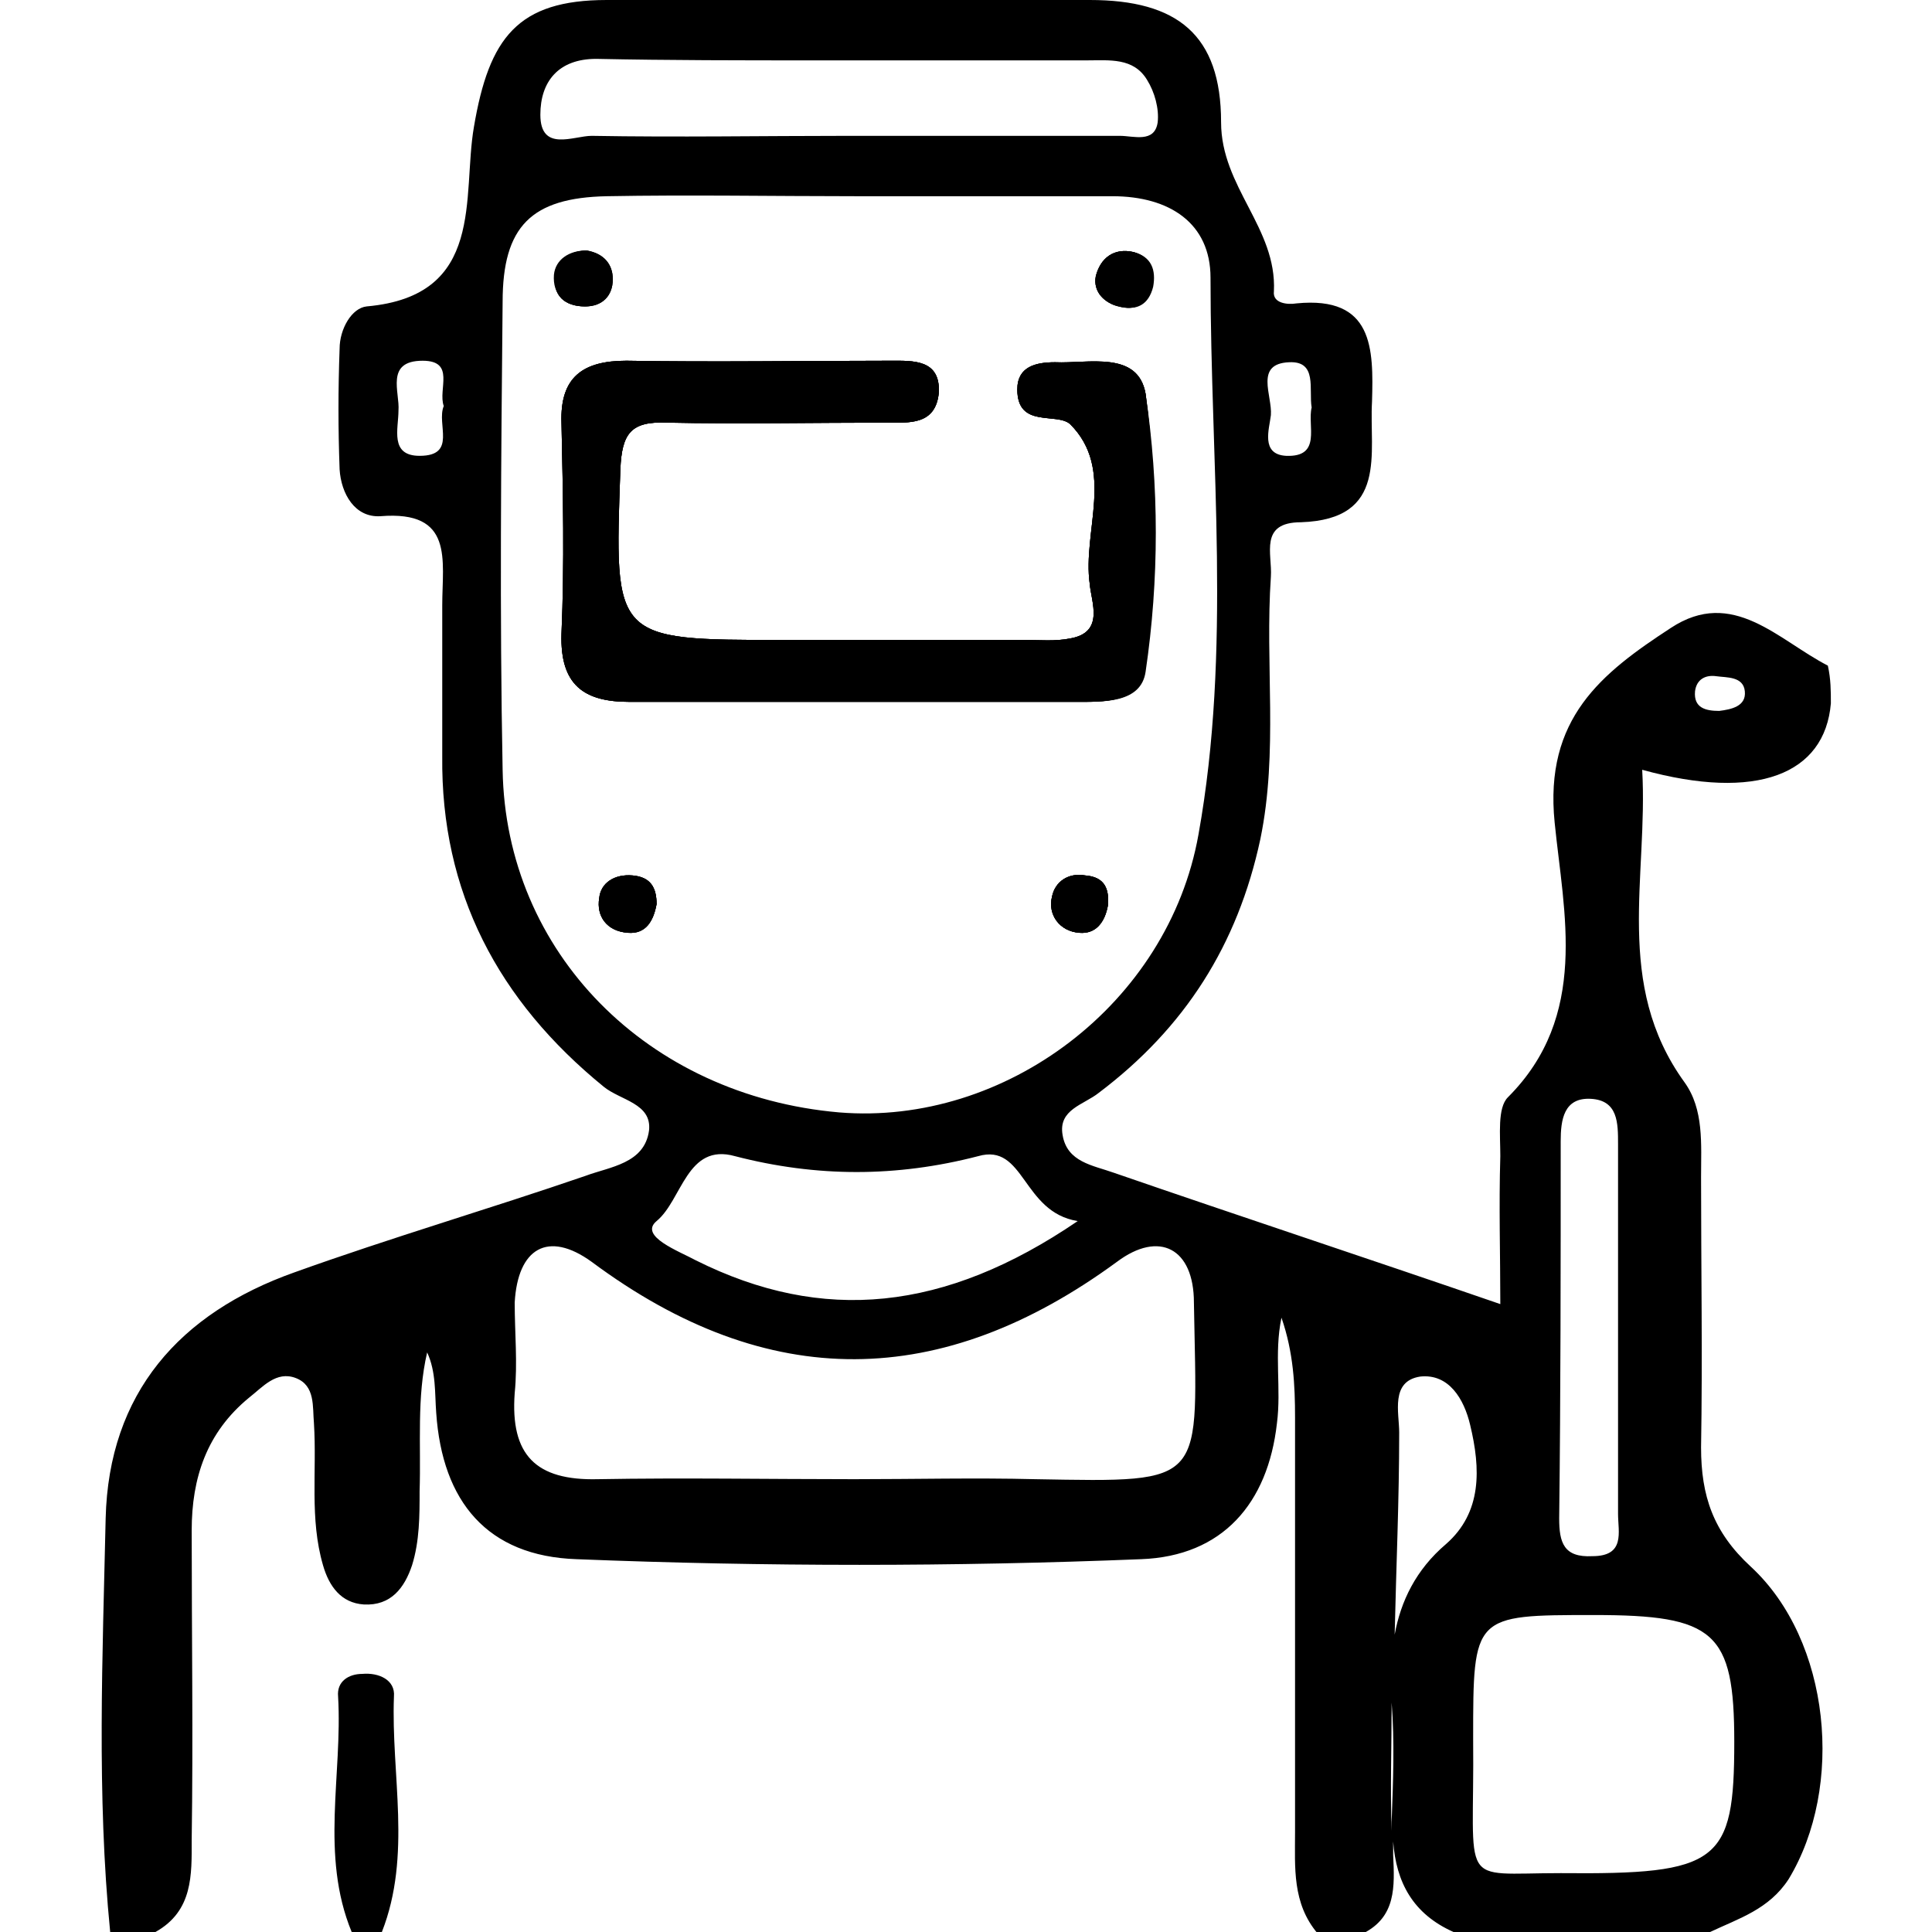 <?xml version="1.0" encoding="utf-8"?>
<!-- Generator: Adobe Illustrator 28.0.0, SVG Export Plug-In . SVG Version: 6.00 Build 0)  -->
<svg version="1.1" id="Layer_1" xmlns="http://www.w3.org/2000/svg" xmlns:xlink="http://www.w3.org/1999/xlink" x="0px" y="0px"
	 viewBox="0 0 128 128" style="enable-background:new 0 0 128 128;" xml:space="preserve">
<g>
	<path d="M36.8,18.2c0.1-1,1-1.6,2.1-1.6c1.1,0.2,1.7,0.9,1.7,1.9c0,1.1-0.7,1.8-1.8,1.8C37.4,20.3,36.6,19.6,36.8,18.2z"/>
	<path d="M43.5,59.9c-0.2,1.1-0.7,2-1.9,1.9c-1.4-0.1-2.1-1.1-1.9-2.3c0.1-1,1-1.6,2.2-1.5C43.1,58.1,43.5,58.8,43.5,59.9z"/>
	<path d="M73.4,60c-0.2,1.1-0.8,1.9-1.9,1.8c-1.3-0.1-2.1-1.2-1.8-2.4c0.2-1,1.1-1.6,2.2-1.4C73.2,58.1,73.5,58.9,73.4,60z"/>
	<path d="M56.7,46.5c-5,0-10,0-15,0c-3,0-4.6-1.1-4.5-4.5c0.2-4.7,0.1-9.3,0-14c-0.1-3,1.4-4.1,4.3-4.1c5.8,0.1,11.7,0,17.5,0
		c1.5,0,3.3-0.1,3.2,2.1C62,28.2,60.2,28,58.7,28c-4.8,0-9.7,0.1-14.5,0c-2.4-0.1-3,0.7-3.1,3.1c-0.4,11.3-0.5,11.3,10.8,11.3h16
		c1,0,2,0.1,3-0.1c2.3-0.4,1.4-2.4,1.3-3.6c-0.5-3.5,1.7-7.6-1.3-10.6c-0.9-0.8-3.5,0.3-3.5-2.3c0-1.5,1.2-1.8,2.5-1.8
		c2.2,0.1,5.5-0.8,6,2.1c0.9,6.1,0.9,12.3,0,18.4c-0.3,2.1-2.8,2-4.6,2C66.3,46.5,61.5,46.5,56.7,46.5z"/>
	<path d="M72.6,18.3c0.3-1.2,1.2-1.9,2.5-1.6c1.1,0.3,1.4,1.2,1.2,2.3c-0.3,1.2-1.1,1.6-2.2,1.3C73.2,20.1,72.4,19.3,72.6,18.3z"/>
	<path d="M121.1,44.1c-3.3-1.7-6.3-5.2-10.4-2.5c-4.6,3-8.4,6-7.7,12.9c0.6,6,2.3,12.8-3.1,18.2c-0.7,0.7-0.5,2.5-0.5,3.9
		c-0.1,3.3,0,6.6,0,9.8c-8.7-3-17.2-5.8-25.6-8.7c-1.4-0.5-3.1-0.7-3.4-2.5c-0.3-1.7,1.4-2,2.4-2.8c5.7-4.3,9.2-9.8,10.7-16.8
		c1.2-5.8,0.3-11.6,0.7-17.4c0.1-1.5-0.8-3.6,2-3.6c5.8-0.2,4.5-4.6,4.7-8c0.1-3.5,0.1-7-5-6.5c-0.6,0.1-1.6,0-1.5-0.8
		c0.2-4.2-3.5-6.9-3.5-11.2C80.9,2.3,78,0,72.2,0c-10.7,0-21.3,0-32,0c-5.9,0-7.8,2.5-8.8,8.4c-0.8,4.6,0.8,11.2-7.1,11.9
		c-1,0.1-1.8,1.5-1.8,2.8c-0.1,2.7-0.1,5.3,0,8c0.1,1.6,1,3.2,2.7,3.1c4.9-0.4,4.1,2.9,4.1,5.9c0,3.3,0,6.6,0,10
		C29.2,59.1,33,66.3,40,72c1.1,0.9,3.2,1.1,3,2.9c-0.3,2.2-2.6,2.4-4.2,3c-6.4,2.2-12.9,4.1-19.3,6.4C11.9,87,7.2,92.3,7,100.6
		c-0.2,9.1-0.6,18.3,0.3,27.4h3c2.5-1.4,2.4-3.8,2.4-6.1c0.1-6.8,0-13.6,0-20.5c0-3.5,1-6.5,3.8-8.8c0.9-0.7,1.8-1.8,3.1-1.3
		c1.3,0.5,1.1,1.9,1.2,3c0.2,3.2-0.3,6.3,0.6,9.4c0.4,1.4,1.2,2.5,2.7,2.6c1.8,0.1,2.7-1.1,3.2-2.6c0.5-1.6,0.5-3.3,0.5-4.9
		c0.1-3.1-0.2-6.2,0.5-9.2c0.6,1.3,0.5,2.7,0.6,4c0.4,5.9,3.4,9.5,9.3,9.7c12.5,0.5,25,0.5,37.4,0c5.4-0.2,8.4-3.7,9-9
		c0.3-2.3-0.2-4.6,0.3-7c0.8,2.3,0.9,4.5,0.9,6.6c0,9.2,0,18.3,0,27.5c0,2.3-0.2,4.7,1.5,6.7h3c2.2-1.1,2.1-3.1,2-5.2
		c0-0.3,0-0.6,0-0.9c0.2,2.7,1.3,4.8,4,6h17c1.9-0.9,3.9-1.5,5.2-3.5c3.7-6.1,2.8-15.8-2.5-20.7c-2.5-2.3-3.3-4.7-3.3-7.9
		c0.1-6,0-12,0-17.9c0-2.2,0.2-4.5-1.1-6.3c-4.7-6.5-2.4-13.6-2.8-20.7c7.6,2.1,12.1,0.3,12.5-4.4c0,0,0,0,0,0
		C121.3,45.8,121.3,45,121.1,44.1z M85.4,24c1.9-0.1,1.3,1.8,1.5,3c-0.3,1.2,0.7,3.3-1.7,3.2c-1.7-0.1-1.1-1.8-1-2.7
		C84.3,26.2,83.1,24.1,85.4,24z M27.8,30.2c-2,0-1.4-1.8-1.4-3c0.1-1.2-0.9-3.3,1.6-3.3c2.2,0,1,1.9,1.4,3
		C28.9,28.1,30.3,30.2,27.8,30.2z M71.4,80.9c-8.8,6-16.9,6.8-25.3,2.6c-1.1-0.6-3.8-1.6-2.6-2.6c1.7-1.4,2-5.2,5.2-4.3
		c5.4,1.4,10.7,1.4,16.1,0C67.9,75.7,67.7,80.3,71.4,80.9z M39.5,3.9C44.3,4,49.2,4,54,4h18c1.5,0,3.1-0.2,4,1.3
		c0.5,0.8,0.8,1.9,0.7,2.8C76.5,9.5,75.1,9,74.2,9c-6,0-12,0-18,0c-5.7,0-11.3,0.1-17,0c-1.2,0-3.4,1.1-3.4-1.4
		C35.8,5.4,37,3.9,39.5,3.9z M33.3,51c-0.2-10.3-0.1-20.7,0-31c0-5,1.9-6.9,6.9-7c5.5-0.1,11,0,16.5,0c5.7,0,11.3,0,17,0
		c3.8,0,6.5,1.8,6.5,5.4c0,12.3,1.4,24.7-0.8,36.9c-2,11.2-12.8,19.3-23.8,18.4C42.9,72.6,33.5,63.1,33.3,51z M68.6,98
		c-4-0.1-8,0-12,0c-5.7,0-11.3-0.1-17,0c-4.1,0.1-5.8-1.6-5.5-5.7c0.2-2,0-4,0-6c0.2-3.6,2.2-4.8,5.1-2.7c11.7,8.7,23.2,8.5,34.8,0
		c2.8-2.1,5.1-0.9,5.1,2.7C79.3,98.4,80.1,98.2,68.6,98z M103.4,75.6c0-1.4,0.2-2.9,2-2.8c1.8,0.1,1.8,1.6,1.8,3c0,4.3,0,8.7,0,13
		c0,3.8,0,7.7,0,11.5c0,1.2,0.5,2.8-1.7,2.8c-1.9,0.1-2.2-0.9-2.2-2.5C103.4,92.3,103.4,83.9,103.4,75.6z M92.2,120.7
		c0,0.2,0,0.4,0,0.6c-0.1-2.8,0-5.7,0-8.5C92.4,115.4,92.3,118,92.2,120.7z M95.8,102.3c-2,1.7-3,3.8-3.4,6
		c0.1-4.5,0.3-8.9,0.3-13.4c0-1.3-0.6-3.4,1.4-3.7c1.9-0.2,2.9,1.5,3.3,3.2C98.1,97.3,98.2,100.2,95.8,102.3z M114.9,115.4
		c0,8-1,8.8-11.5,8.7c-6.9,0-5.7,1.1-5.8-8.9c0-8.2,0-8.2,8-8.2C113.6,107,114.9,108.1,114.9,115.4z M113.9,47.1
		c-0.9,0-1.7-0.2-1.6-1.3c0.1-0.8,0.7-1.1,1.4-1c0.7,0.1,1.8,0,1.9,1C115.7,46.8,114.7,47,113.9,47.1z"/>
	<path d="M23.3,128c-2.1-5.1-0.6-10.4-0.9-15.6c-0.1-1,0.7-1.5,1.6-1.5c1.1-0.1,2.2,0.4,2.1,1.5c-0.2,5.2,1.2,10.5-0.8,15.6
		C24.6,128,23.9,128,23.3,128z"/>
	<path d="M36.8,18.2c0.1-1,1-1.6,2.1-1.6c1.1,0.2,1.7,0.9,1.7,1.9c0,1.1-0.7,1.8-1.8,1.8C37.4,20.3,36.6,19.6,36.8,18.2z"/>
	<path d="M43.5,59.9c-0.2,1.1-0.7,2-1.9,1.9c-1.4-0.1-2.1-1.1-1.9-2.3c0.1-1,1-1.6,2.2-1.5C43.1,58.1,43.5,58.8,43.5,59.9z"/>
	<path d="M73.4,60c-0.2,1.1-0.8,1.9-1.9,1.8c-1.3-0.1-2.1-1.2-1.8-2.4c0.2-1,1.1-1.6,2.2-1.4C73.2,58.1,73.5,58.9,73.4,60z"/>
	<path d="M75.8,44.5c-0.3,2.1-2.8,2-4.6,2c-4.8,0-9.7,0-14.5,0c-5,0-10,0-15,0c-3,0-4.6-1.1-4.5-4.5c0.2-4.7,0.1-9.3,0-14
		c-0.1-3,1.4-4.1,4.3-4.1c5.8,0.1,11.7,0,17.5,0c1.5,0,3.3-0.1,3.2,2.1C62,28.2,60.2,28,58.7,28c-4.8,0-9.7,0.1-14.5,0
		c-2.4-0.1-3,0.7-3.1,3.1c-0.4,11.3-0.5,11.3,10.8,11.3h16c1,0,2,0.1,3-0.1c2.3-0.4,1.4-2.4,1.3-3.6c-0.5-3.5,1.7-7.6-1.3-10.6
		c-0.9-0.8-3.5,0.3-3.5-2.3c0-1.5,1.2-1.8,2.5-1.8c2.2,0.1,5.5-0.8,6,2.1C76.7,32.2,76.7,38.4,75.8,44.5z"/>
	<path d="M72.6,18.3c0.3-1.2,1.2-1.9,2.5-1.6c1.1,0.3,1.4,1.2,1.2,2.3c-0.3,1.2-1.1,1.6-2.2,1.3C73.2,20.1,72.4,19.3,72.6,18.3z"/>
	<path d="M75.8,44.5c-0.3,2.1-2.8,2-4.6,2c-4.8,0-9.7,0-14.5,0c-5,0-10,0-15,0c-3,0-4.6-1.1-4.5-4.5c0.2-4.7,0.1-9.3,0-14
		c-0.1-3,1.4-4.1,4.3-4.1c5.8,0.1,11.7,0,17.5,0c1.5,0,3.3-0.1,3.2,2.1C62,28.2,60.2,28,58.7,28c-4.8,0-9.7,0.1-14.5,0
		c-2.4-0.1-3,0.7-3.1,3.1c-0.4,11.3-0.5,11.3,10.8,11.3h16c1,0,2,0.1,3-0.1c2.3-0.4,1.4-2.4,1.3-3.6c-0.5-3.5,1.7-7.6-1.3-10.6
		c-0.9-0.8-3.5,0.3-3.5-2.3c0-1.5,1.2-1.8,2.5-1.8c2.2,0.1,5.5-0.8,6,2.1C76.7,32.2,76.7,38.4,75.8,44.5z"/>
	<path d="M43.5,59.9c-0.2,1.1-0.7,2-1.9,1.9c-1.4-0.1-2.1-1.1-1.9-2.3c0.1-1,1-1.6,2.2-1.5C43.1,58.1,43.5,58.8,43.5,59.9z"/>
	<path d="M73.4,60c-0.2,1.1-0.8,1.9-1.9,1.8c-1.3-0.1-2.1-1.2-1.8-2.4c0.2-1,1.1-1.6,2.2-1.4C73.2,58.1,73.5,58.9,73.4,60z"/>
	<path d="M40.5,18.5c0,1.1-0.7,1.8-1.8,1.8c-1.3,0-2.1-0.8-2-2.1c0.1-1,1-1.6,2.1-1.6C39.9,16.8,40.6,17.5,40.5,18.5z"/>
	<path d="M76.4,19c-0.3,1.2-1.1,1.6-2.2,1.3c-1-0.2-1.8-0.9-1.6-2c0.3-1.2,1.2-1.9,2.5-1.6C76.3,17,76.6,17.9,76.4,19z"/>
</g>
</svg>
